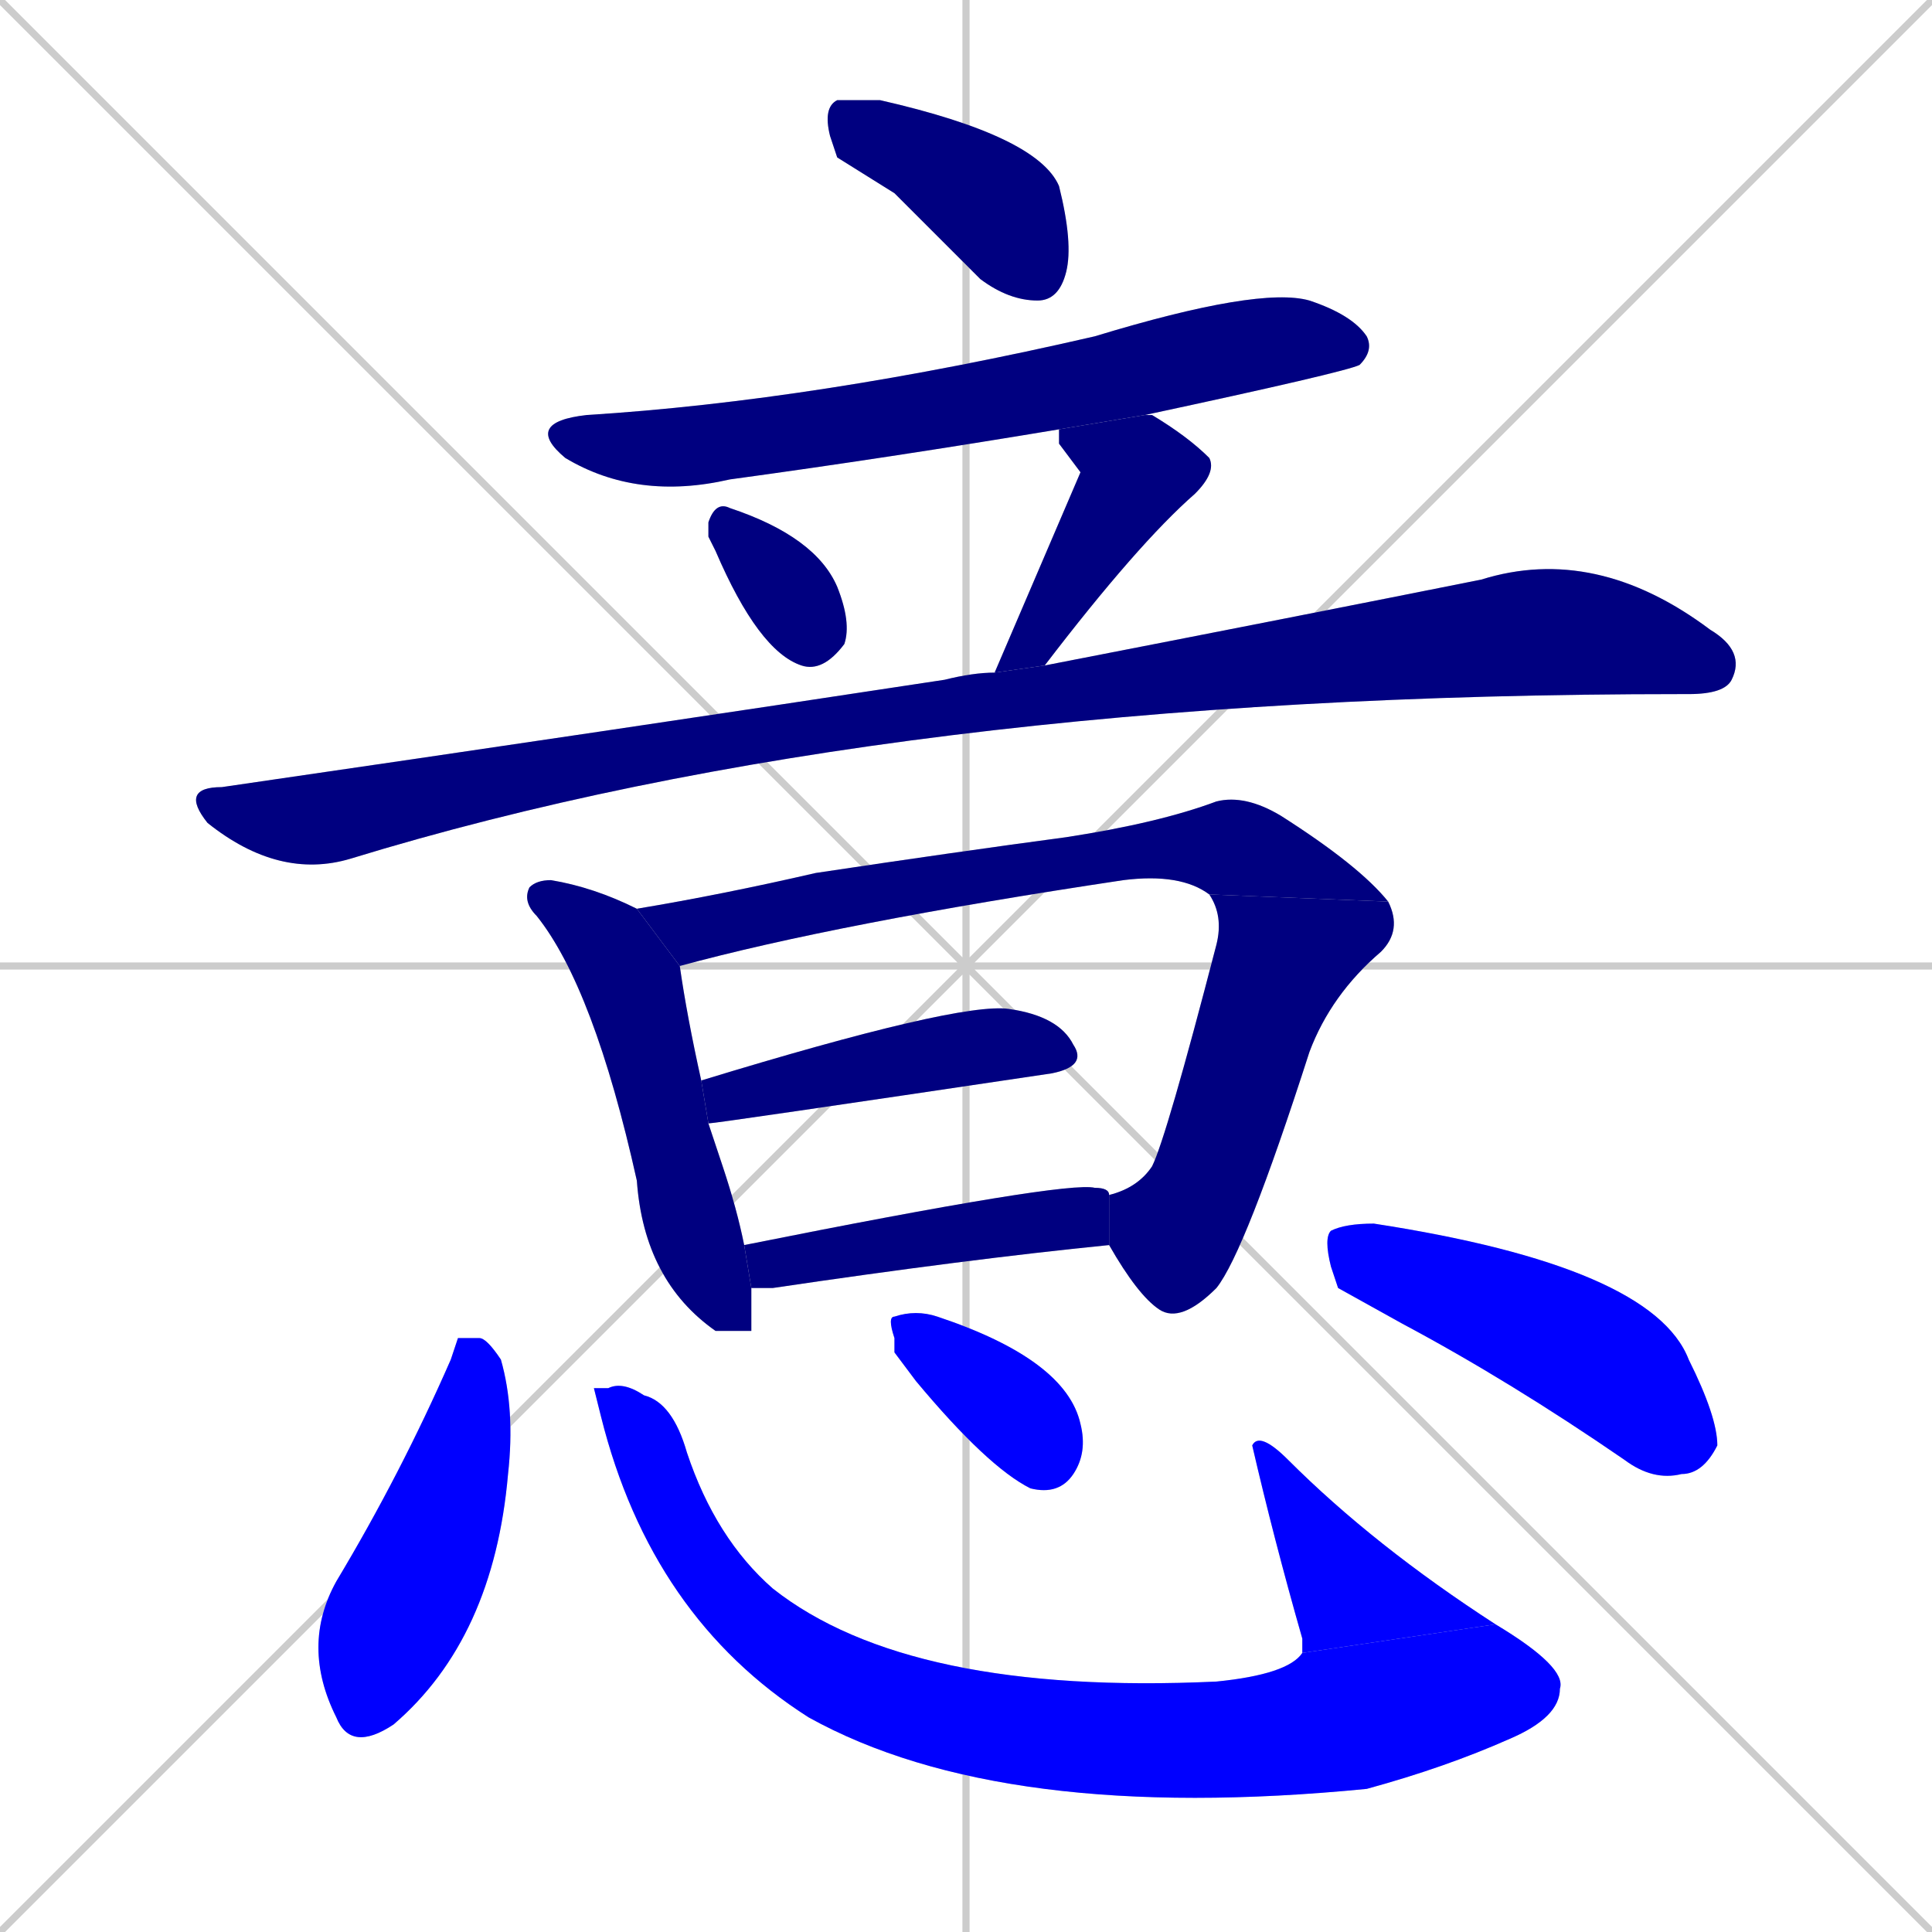 <svg xmlns="http://www.w3.org/2000/svg" xmlns:xlink="http://www.w3.org/1999/xlink" width="270" height="270"><defs><clipPath id="clip-mask-1"><rect x="115" y="14" width="35" height="28"><animate attributeName="x" from="80" to="115" dur="0.130" begin="0; animate15.end + 1" id="animate1" fill="freeze"/></rect></clipPath><clipPath id="clip-mask-2"><rect x="73" y="40" width="119" height="30"><set attributeName="x" to="-46" begin="0; animate15.end + 1" /><animate attributeName="x" from="-46" to="73" dur="0.441" begin="animate1.end + 0.5" id="animate2" fill="freeze"/></rect></clipPath><clipPath id="clip-mask-3"><rect x="99" y="70" width="20" height="24"><set attributeName="y" to="46" begin="0; animate15.end + 1" /><animate attributeName="y" from="46" to="70" dur="0.089" begin="animate2.end + 0.5" id="animate3" fill="freeze"/></rect></clipPath><clipPath id="clip-mask-4"><rect x="139" y="58" width="31" height="36"><set attributeName="y" to="22" begin="0; animate15.end + 1" /><animate attributeName="y" from="22" to="58" dur="0.133" begin="animate3.end + 0.5" id="animate4" fill="freeze"/></rect></clipPath><clipPath id="clip-mask-5"><rect x="25" y="76" width="219" height="47"><set attributeName="x" to="-194" begin="0; animate15.end + 1" /><animate attributeName="x" from="-194" to="25" dur="0.811" begin="animate4.end + 0.5" id="animate5" fill="freeze"/></rect></clipPath><clipPath id="clip-mask-6"><rect x="73" y="123" width="32" height="63"><set attributeName="y" to="60" begin="0; animate15.end + 1" /><animate attributeName="y" from="60" to="123" dur="0.233" begin="animate5.end + 0.5" id="animate6" fill="freeze"/></rect></clipPath><clipPath id="clip-mask-7"><rect x="89" y="111" width="105" height="24"><set attributeName="x" to="-16" begin="0; animate15.end + 1" /><animate attributeName="x" from="-16" to="89" dur="0.389" begin="animate6.end + 0.5" id="animate7" fill="freeze"/></rect></clipPath><clipPath id="clip-mask-8"><rect x="155" y="125" width="41" height="60"><set attributeName="y" to="65" begin="0; animate15.end + 1" /><animate attributeName="y" from="65" to="125" dur="0.222" begin="animate7.end" id="animate8" fill="freeze"/></rect></clipPath><clipPath id="clip-mask-9"><rect x="98" y="140" width="54" height="17"><set attributeName="x" to="44" begin="0; animate15.end + 1" /><animate attributeName="x" from="44" to="98" dur="0.200" begin="animate8.end + 0.5" id="animate9" fill="freeze"/></rect></clipPath><clipPath id="clip-mask-10"><rect x="104" y="165" width="51" height="15"><set attributeName="x" to="53" begin="0; animate15.end + 1" /><animate attributeName="x" from="53" to="104" dur="0.189" begin="animate9.end + 0.5" id="animate10" fill="freeze"/></rect></clipPath><clipPath id="clip-mask-11"><rect x="42" y="187" width="30" height="58"><set attributeName="y" to="129" begin="0; animate15.end + 1" /><animate attributeName="y" from="129" to="187" dur="0.215" begin="animate10.end + 0.5" id="animate11" fill="freeze"/></rect></clipPath><clipPath id="clip-mask-12"><rect x="83" y="193" width="136" height="62"><set attributeName="x" to="-53" begin="0; animate15.end + 1" /><animate attributeName="x" from="-53" to="83" dur="0.504" begin="animate11.end + 0.5" id="animate12" fill="freeze"/></rect></clipPath><clipPath id="clip-mask-13"><rect x="175" y="200" width="34" height="31"><set attributeName="y" to="231" begin="0; animate15.end + 1" /><animate attributeName="y" from="231" to="200" dur="0.115" begin="animate12.end" id="animate13" fill="freeze"/></rect></clipPath><clipPath id="clip-mask-14"><rect x="124" y="183" width="28" height="26"><set attributeName="x" to="96" begin="0; animate15.end + 1" /><animate attributeName="x" from="96" to="124" dur="0.104" begin="animate13.end + 0.5" id="animate14" fill="freeze"/></rect></clipPath><clipPath id="clip-mask-15"><rect x="185" y="171" width="55" height="36"><set attributeName="x" to="130" begin="0; animate15.end + 1" /><animate attributeName="x" from="130" to="185" dur="0.204" begin="animate14.end + 0.5" id="animate15" fill="freeze"/></rect></clipPath></defs><path d="M 0 0 L 270 270 M 270 0 L 0 270 M 135 0 L 135 270 M 0 135 L 270 135" stroke="#CCCCCC" /><path d="M 117 22 L 116 19 Q 115 15 117 14 Q 119 14 123 14 Q 145 19 148 26 Q 150 34 149 38 Q 148 42 145 42 Q 141 42 137 39 Q 130 32 125 27" fill="#CCCCCC"/><path d="M 148 60 Q 124 64 102 67 Q 89 70 79 64 Q 73 59 82 58 Q 114 56 153 47 Q 176 40 183 42 Q 189 44 191 47 Q 192 49 190 51 Q 188 52 160 58" fill="#CCCCCC"/><path d="M 99 75 L 99 73 Q 100 70 102 71 Q 114 75 117 82 Q 119 87 118 90 Q 115 94 112 93 Q 106 91 100 77" fill="#CCCCCC"/><path d="M 151 66 L 148 62 Q 148 61 148 60 L 160 58 Q 160 58 161 58 Q 166 61 169 64 Q 170 66 167 69 Q 159 76 146 93 L 139 94" fill="#CCCCCC"/><path d="M 146 93 Q 182 86 207 81 Q 223 76 239 88 Q 244 91 242 95 Q 241 97 236 97 Q 235 97 235 97 Q 124 97 49 120 Q 39 123 29 115 Q 25 110 31 110 Q 86 102 132 95 Q 136 94 139 94" fill="#CCCCCC"/><path d="M 105 186 L 101 186 Q 100 186 100 186 Q 90 179 89 165 Q 83 138 75 128 Q 73 126 74 124 Q 75 123 77 123 Q 83 124 89 127 L 95 135 Q 96 142 98 151 L 99 157 Q 100 160 101 163 Q 103 169 104 174 L 105 180" fill="#CCCCCC"/><path d="M 169 125 Q 165 122 157 123 Q 117 129 95 135 L 89 127 Q 101 125 114 122 Q 134 119 149 117 Q 162 115 170 112 Q 174 111 179 114 Q 190 121 194 126" fill="#CCCCCC"/><path d="M 155 167 Q 159 166 161 163 Q 163 159 170 132 Q 171 128 169 125 L 194 126 Q 196 130 193 133 Q 186 139 183 147 Q 174 175 170 180 Q 165 185 162 183 Q 159 181 155 174" fill="#CCCCCC"/><path d="M 98 151 Q 134 140 141 141 Q 148 142 150 146 Q 152 149 147 150 Q 100 157 99 157" fill="#CCCCCC"/><path d="M 104 174 Q 149 165 153 166 Q 155 166 155 167 L 155 174 Q 135 176 108 180 Q 106 180 105 180" fill="#CCCCCC"/><path d="M 64 187 L 67 187 Q 68 187 70 190 Q 72 197 71 206 Q 69 229 55 241 Q 49 245 47 240 Q 42 230 47 221 Q 56 206 63 190" fill="#CCCCCC"/><path d="M 83 194 L 85 194 Q 87 193 90 195 Q 94 196 96 203 Q 100 215 108 222 Q 127 237 170 235 Q 180 234 182 231 L 209 227 Q 219 233 218 236 Q 218 240 211 243 Q 202 247 191 250 Q 140 255 113 240 Q 91 226 84 198" fill="#CCCCCC"/><path d="M 182 231 Q 182 230 182 229 Q 178 215 175 202 Q 176 200 180 204 Q 192 216 209 227" fill="#CCCCCC"/><path d="M 125 189 L 125 187 Q 124 184 125 184 Q 128 183 131 184 Q 149 190 151 199 Q 152 203 150 206 Q 148 209 144 208 Q 138 205 128 193" fill="#CCCCCC"/><path d="M 187 180 L 186 177 Q 185 173 186 172 Q 188 171 192 171 Q 231 177 236 190 Q 240 198 240 202 Q 238 206 235 206 Q 231 207 227 204 Q 211 193 196 185" fill="#CCCCCC"/><path d="M 117 22 L 116 19 Q 115 15 117 14 Q 119 14 123 14 Q 145 19 148 26 Q 150 34 149 38 Q 148 42 145 42 Q 141 42 137 39 Q 130 32 125 27" fill="#000080" clip-path="url(#clip-mask-1)" /><path d="M 148 60 Q 124 64 102 67 Q 89 70 79 64 Q 73 59 82 58 Q 114 56 153 47 Q 176 40 183 42 Q 189 44 191 47 Q 192 49 190 51 Q 188 52 160 58" fill="#000080" clip-path="url(#clip-mask-2)" /><path d="M 99 75 L 99 73 Q 100 70 102 71 Q 114 75 117 82 Q 119 87 118 90 Q 115 94 112 93 Q 106 91 100 77" fill="#000080" clip-path="url(#clip-mask-3)" /><path d="M 151 66 L 148 62 Q 148 61 148 60 L 160 58 Q 160 58 161 58 Q 166 61 169 64 Q 170 66 167 69 Q 159 76 146 93 L 139 94" fill="#000080" clip-path="url(#clip-mask-4)" /><path d="M 146 93 Q 182 86 207 81 Q 223 76 239 88 Q 244 91 242 95 Q 241 97 236 97 Q 235 97 235 97 Q 124 97 49 120 Q 39 123 29 115 Q 25 110 31 110 Q 86 102 132 95 Q 136 94 139 94" fill="#000080" clip-path="url(#clip-mask-5)" /><path d="M 105 186 L 101 186 Q 100 186 100 186 Q 90 179 89 165 Q 83 138 75 128 Q 73 126 74 124 Q 75 123 77 123 Q 83 124 89 127 L 95 135 Q 96 142 98 151 L 99 157 Q 100 160 101 163 Q 103 169 104 174 L 105 180" fill="#000080" clip-path="url(#clip-mask-6)" /><path d="M 169 125 Q 165 122 157 123 Q 117 129 95 135 L 89 127 Q 101 125 114 122 Q 134 119 149 117 Q 162 115 170 112 Q 174 111 179 114 Q 190 121 194 126" fill="#000080" clip-path="url(#clip-mask-7)" /><path d="M 155 167 Q 159 166 161 163 Q 163 159 170 132 Q 171 128 169 125 L 194 126 Q 196 130 193 133 Q 186 139 183 147 Q 174 175 170 180 Q 165 185 162 183 Q 159 181 155 174" fill="#000080" clip-path="url(#clip-mask-8)" /><path d="M 98 151 Q 134 140 141 141 Q 148 142 150 146 Q 152 149 147 150 Q 100 157 99 157" fill="#000080" clip-path="url(#clip-mask-9)" /><path d="M 104 174 Q 149 165 153 166 Q 155 166 155 167 L 155 174 Q 135 176 108 180 Q 106 180 105 180" fill="#000080" clip-path="url(#clip-mask-10)" /><path d="M 64 187 L 67 187 Q 68 187 70 190 Q 72 197 71 206 Q 69 229 55 241 Q 49 245 47 240 Q 42 230 47 221 Q 56 206 63 190" fill="#0000ff" clip-path="url(#clip-mask-11)" /><path d="M 83 194 L 85 194 Q 87 193 90 195 Q 94 196 96 203 Q 100 215 108 222 Q 127 237 170 235 Q 180 234 182 231 L 209 227 Q 219 233 218 236 Q 218 240 211 243 Q 202 247 191 250 Q 140 255 113 240 Q 91 226 84 198" fill="#0000ff" clip-path="url(#clip-mask-12)" /><path d="M 182 231 Q 182 230 182 229 Q 178 215 175 202 Q 176 200 180 204 Q 192 216 209 227" fill="#0000ff" clip-path="url(#clip-mask-13)" /><path d="M 125 189 L 125 187 Q 124 184 125 184 Q 128 183 131 184 Q 149 190 151 199 Q 152 203 150 206 Q 148 209 144 208 Q 138 205 128 193" fill="#0000ff" clip-path="url(#clip-mask-14)" /><path d="M 187 180 L 186 177 Q 185 173 186 172 Q 188 171 192 171 Q 231 177 236 190 Q 240 198 240 202 Q 238 206 235 206 Q 231 207 227 204 Q 211 193 196 185" fill="#0000ff" clip-path="url(#clip-mask-15)" /></svg>